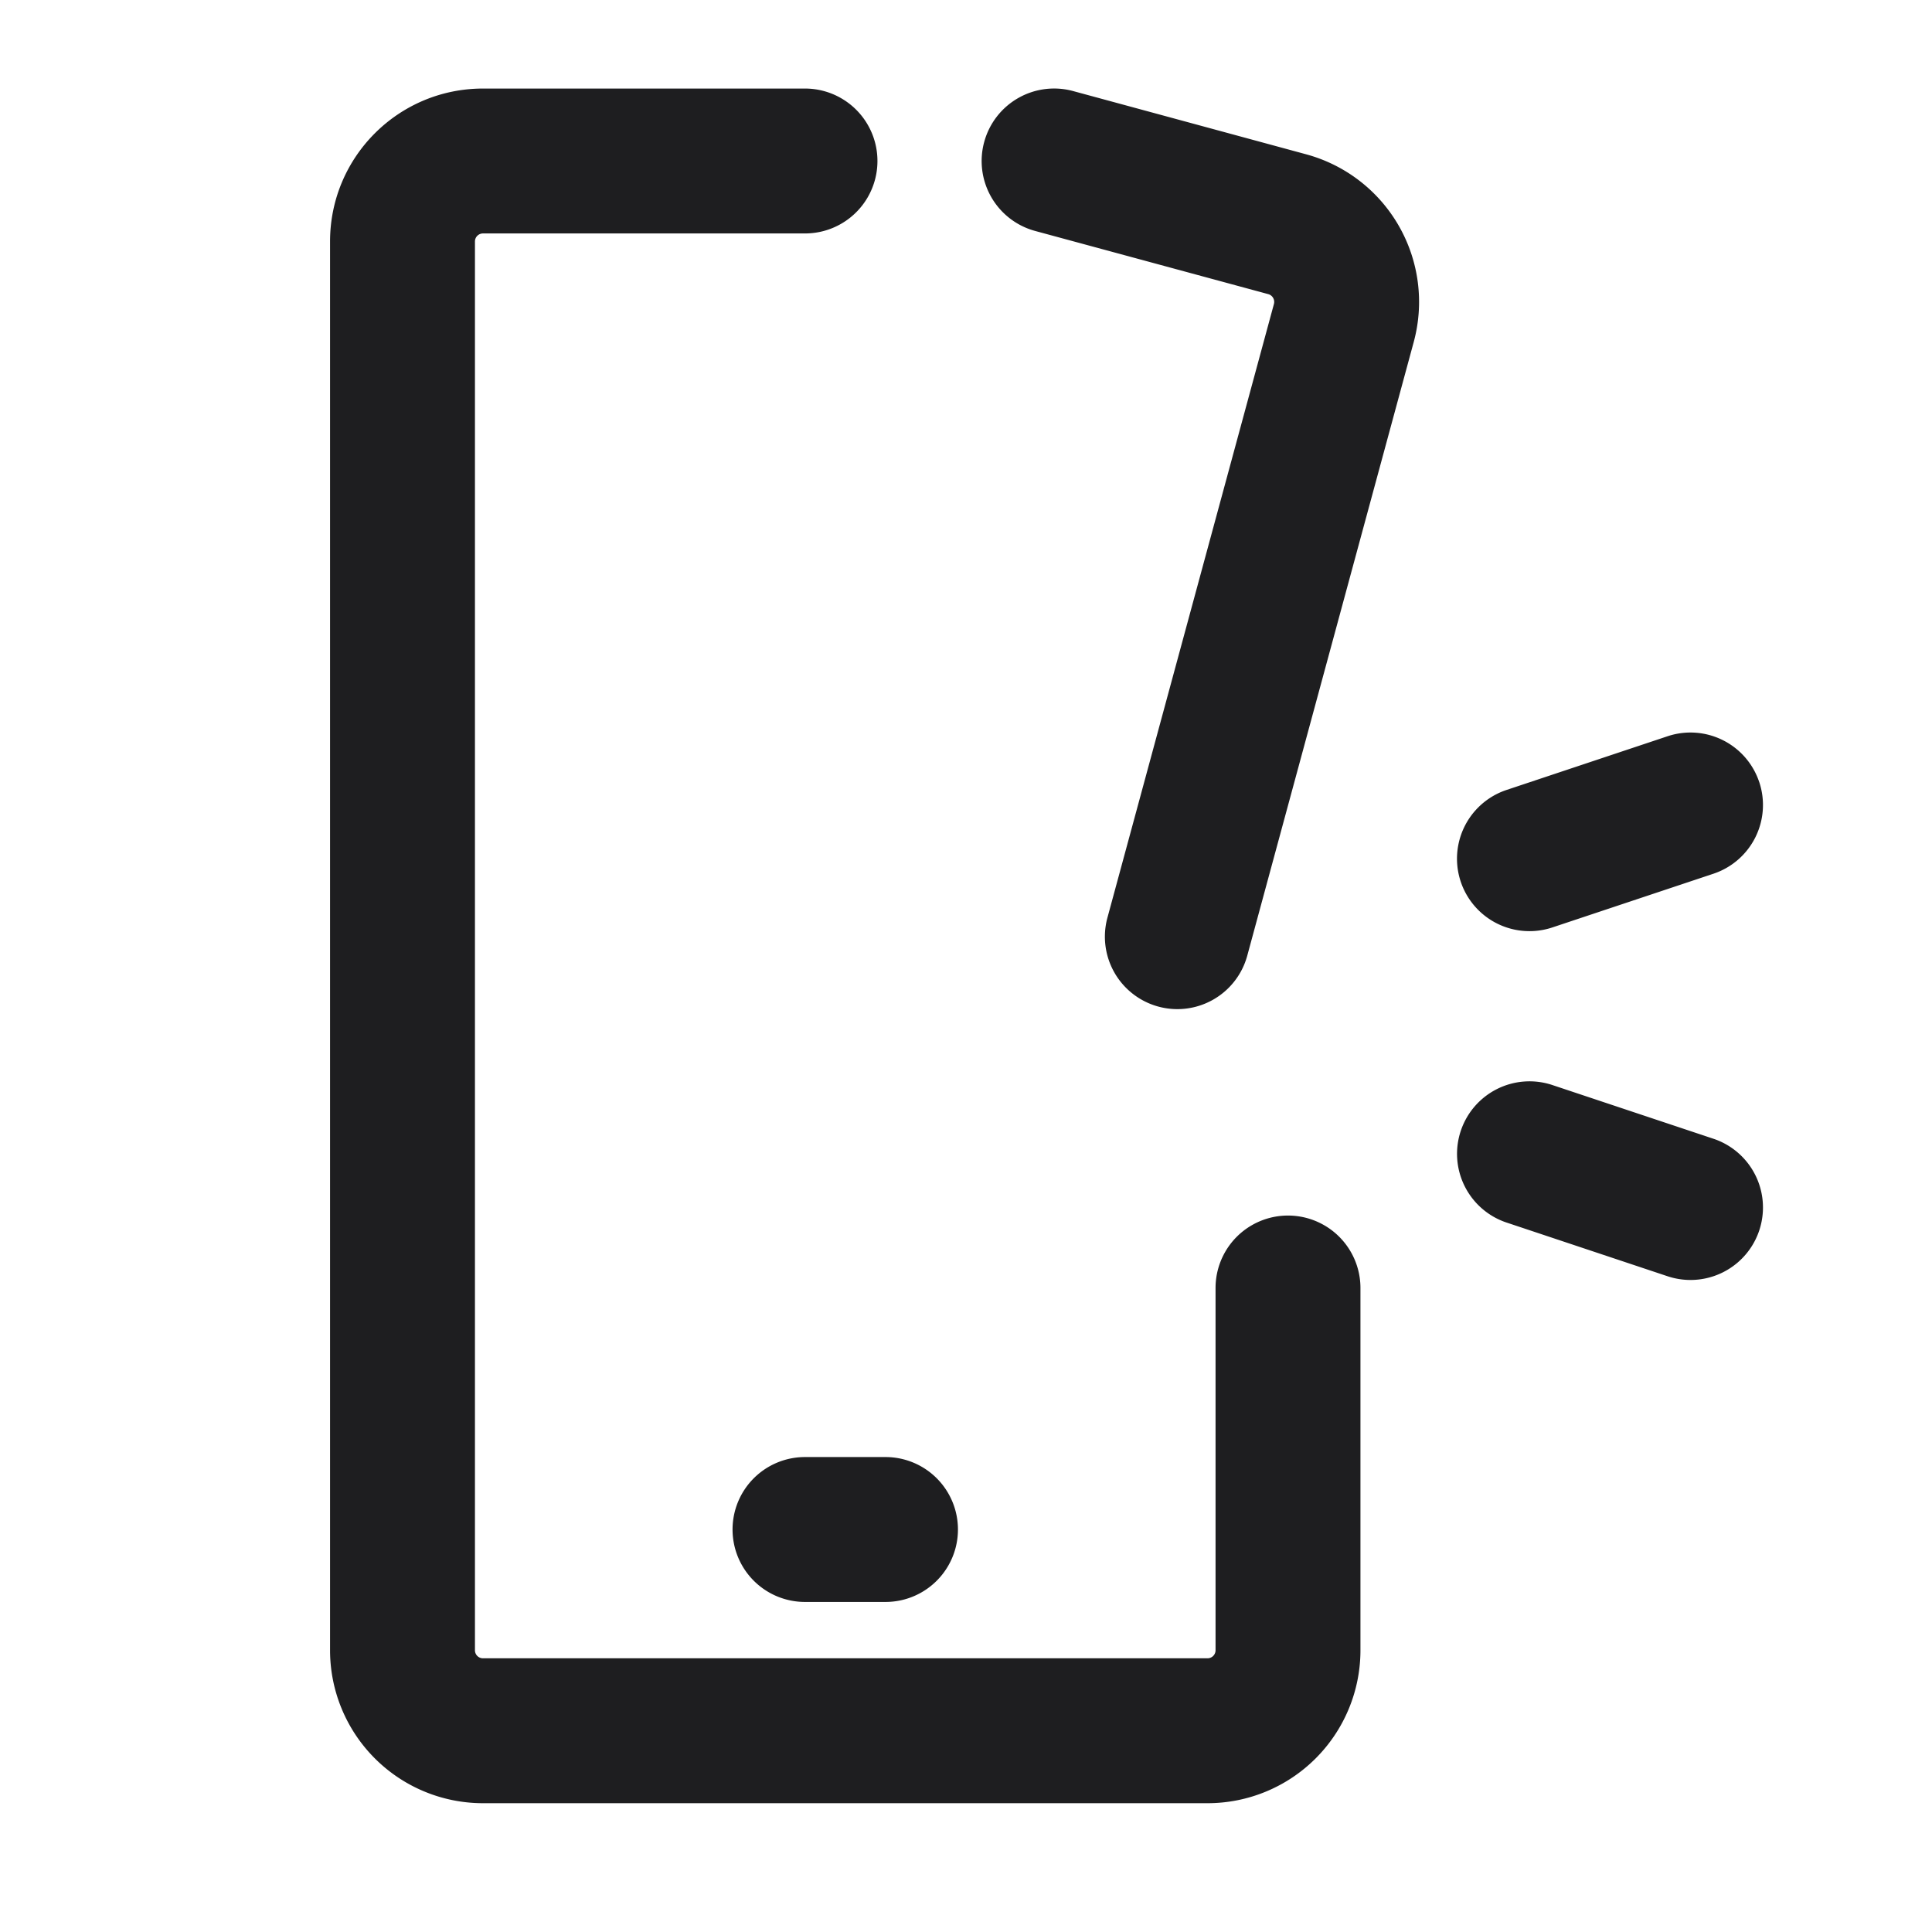 <svg xmlns="http://www.w3.org/2000/svg" fill="none" viewBox="0 0 24 24"><path fill="#1E1E20" fill-rule="evenodd" d="M12.226 1.764a.9.9 0 0 1 1.104-.633l2.896.786a1.9 1.9 0 0 1 1.336 2.331l-2.069 7.627a.9.9 0 0 1-1.737-.472l2.069-7.626a.1.1 0 0 0-.07-.123l-2.896-.785a.9.9 0 0 1-.633-1.105zM6 2.9a.1.1 0 0 0-.1.1v17.5a.1.1 0 0 0 .1.1h9a.1.1 0 0 0 .1-.1V16a.9.9 0 1 1 1.8 0v4.5a1.9 1.9 0 0 1-1.9 1.9H6a1.9 1.9 0 0 1-1.9-1.9V3c0-1.05.85-1.9 1.9-1.9h4a.9.9 0 0 1 0 1.8H6zm15.854 6.815a.9.9 0 0 1-.57 1.139l-2 .667a.9.9 0 1 1-.569-1.708l2-.667a.9.9 0 0 1 1.139.57zm-3.708 4.334a.9.9 0 0 1 1.139-.57l2 .667a.9.9 0 0 1-.57 1.708l-2-.667a.9.9 0 0 1-.569-1.138zM9.1 19a.9.9 0 0 1 .9-.9h1a.9.9 0 0 1 0 1.8h-1a.9.9 0 0 1-.9-.9z" clip-rule="evenodd"/></svg>